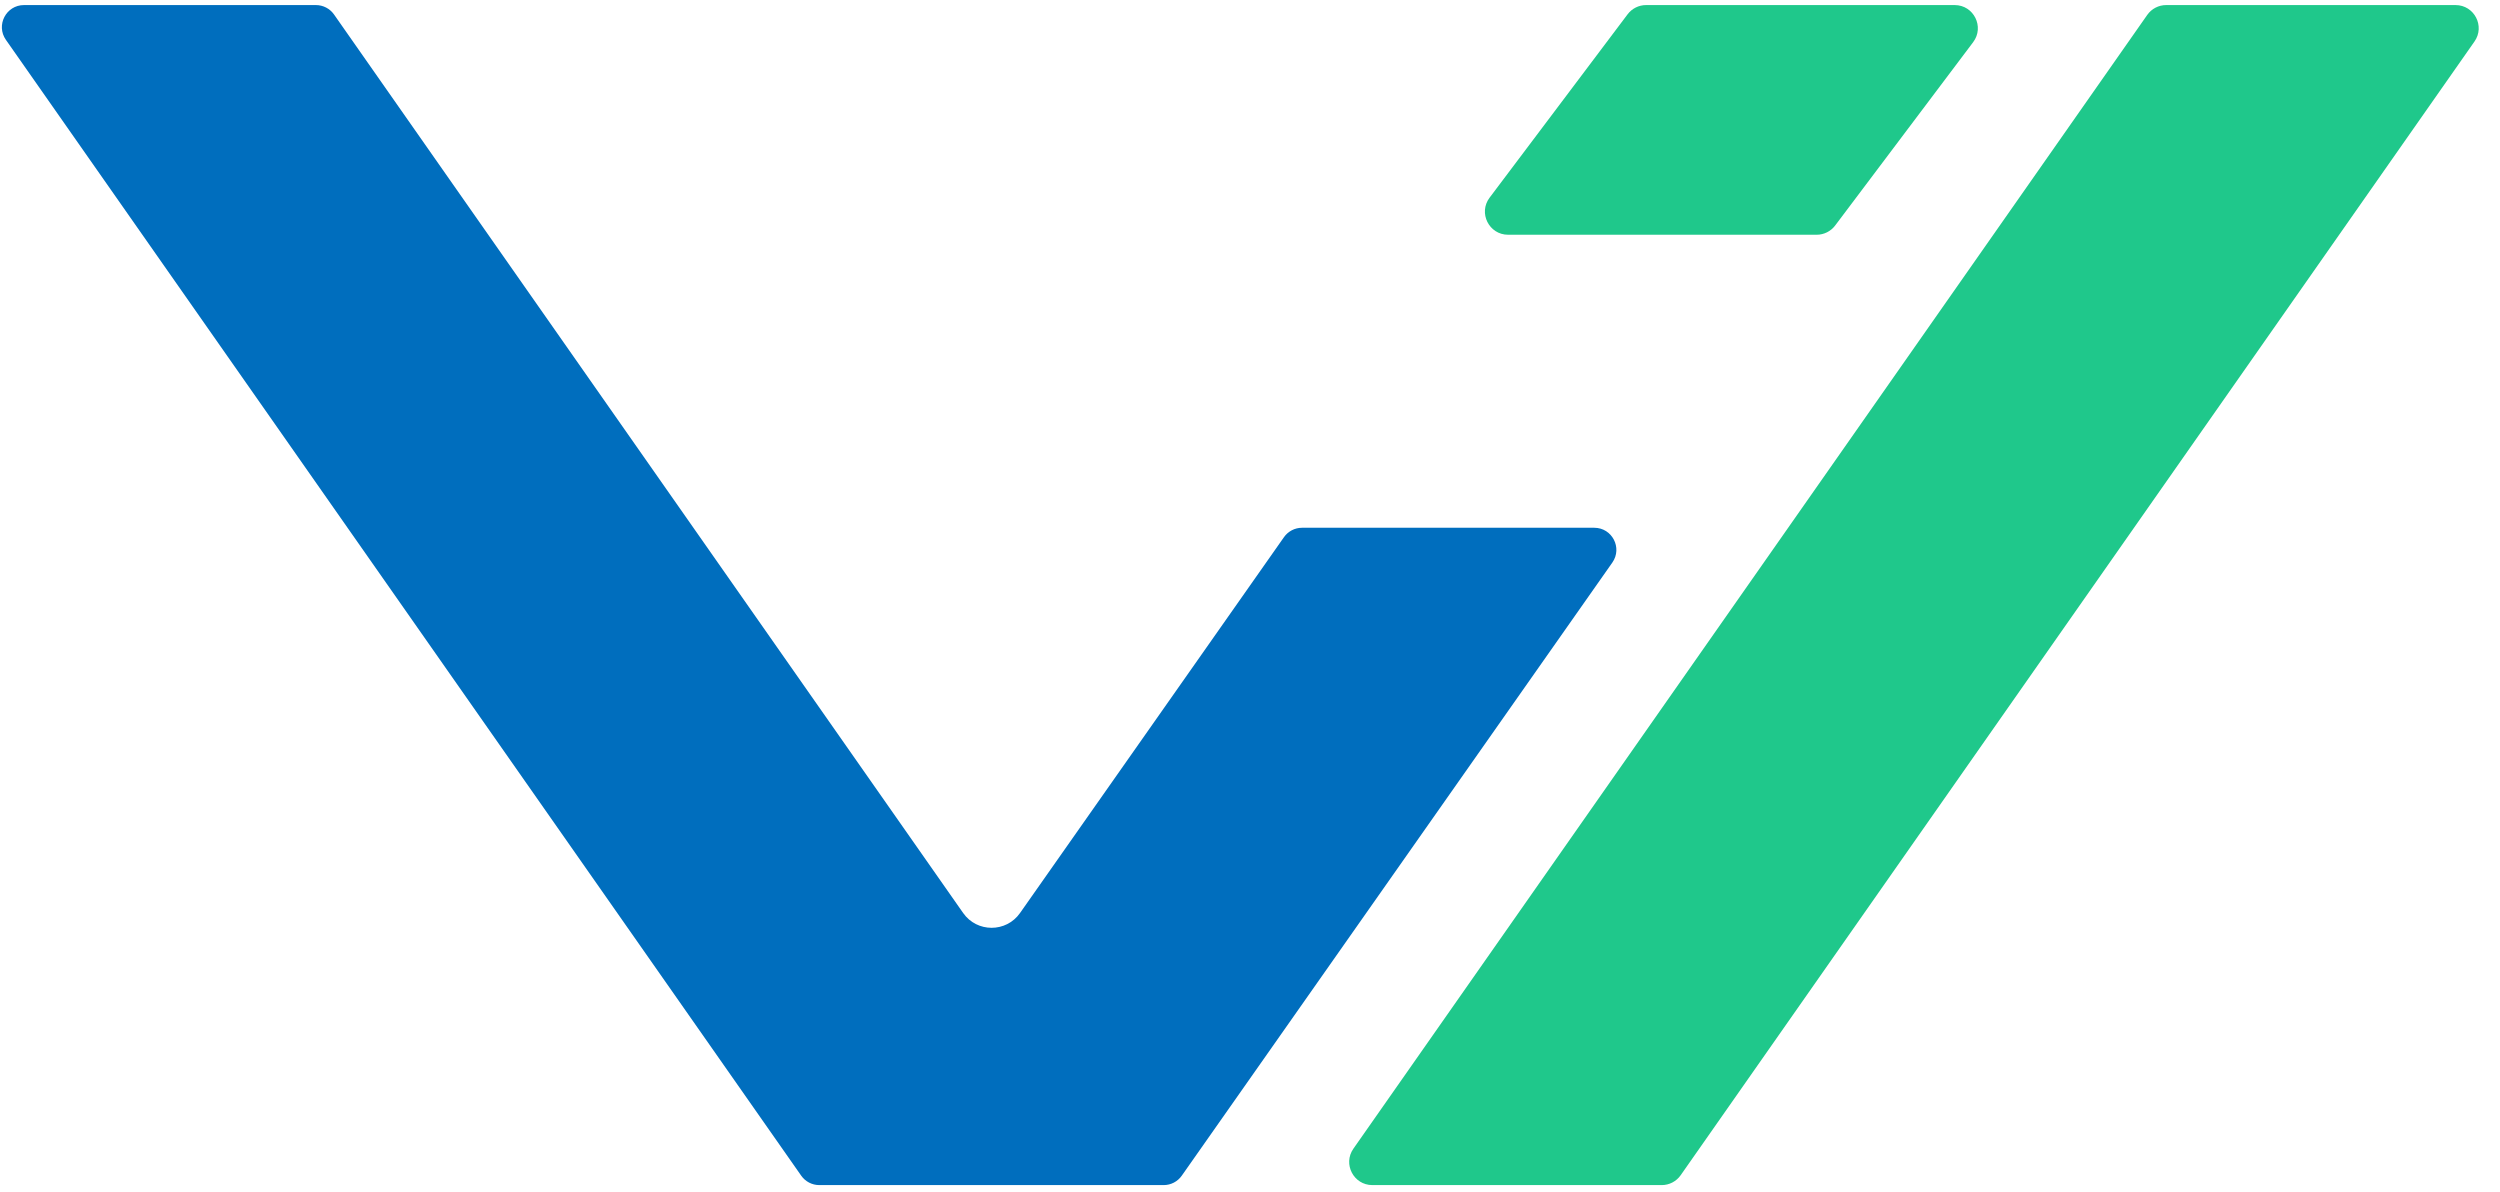<svg width="216" height="103" viewBox="0 0 216 103" fill="none" xmlns="http://www.w3.org/2000/svg">
    <path d="M213.796 3.585C214.725 2.26 213.776 0.438 212.158 0.438H187.158C186.506 0.438 185.894 0.756 185.52 1.291L116.934 99.245C116.006 100.57 116.954 102.392 118.572 102.392H143.572C144.225 102.392 144.836 102.074 145.21 101.539L213.796 3.585Z" fill="#1FC88B"/>
    <path d="M170.482 3.641C171.474 2.323 170.533 0.438 168.884 0.438H142.222C141.594 0.438 141.002 0.733 140.624 1.236L128.701 17.079C127.709 18.397 128.649 20.282 130.299 20.282H156.96C157.589 20.282 158.18 19.986 158.558 19.484L170.482 3.641Z" fill="#1FC88B"/>
    <path d="M2.074 0.438C0.529 0.438 -0.376 2.177 0.51 3.442L69.224 101.578C69.581 102.088 70.165 102.392 70.787 102.392H96.01L96.016 102.392H100.542C101.164 102.392 101.747 102.089 102.104 101.58L139.306 48.605C140.194 47.34 139.289 45.599 137.744 45.599H112.497C111.875 45.599 111.292 45.902 110.935 46.411L88.129 78.887C86.933 80.589 84.409 80.588 83.216 78.883L28.86 1.252C28.503 0.742 27.919 0.438 27.296 0.438H2.074Z"
          fill="#006EBE"/>
</svg>
